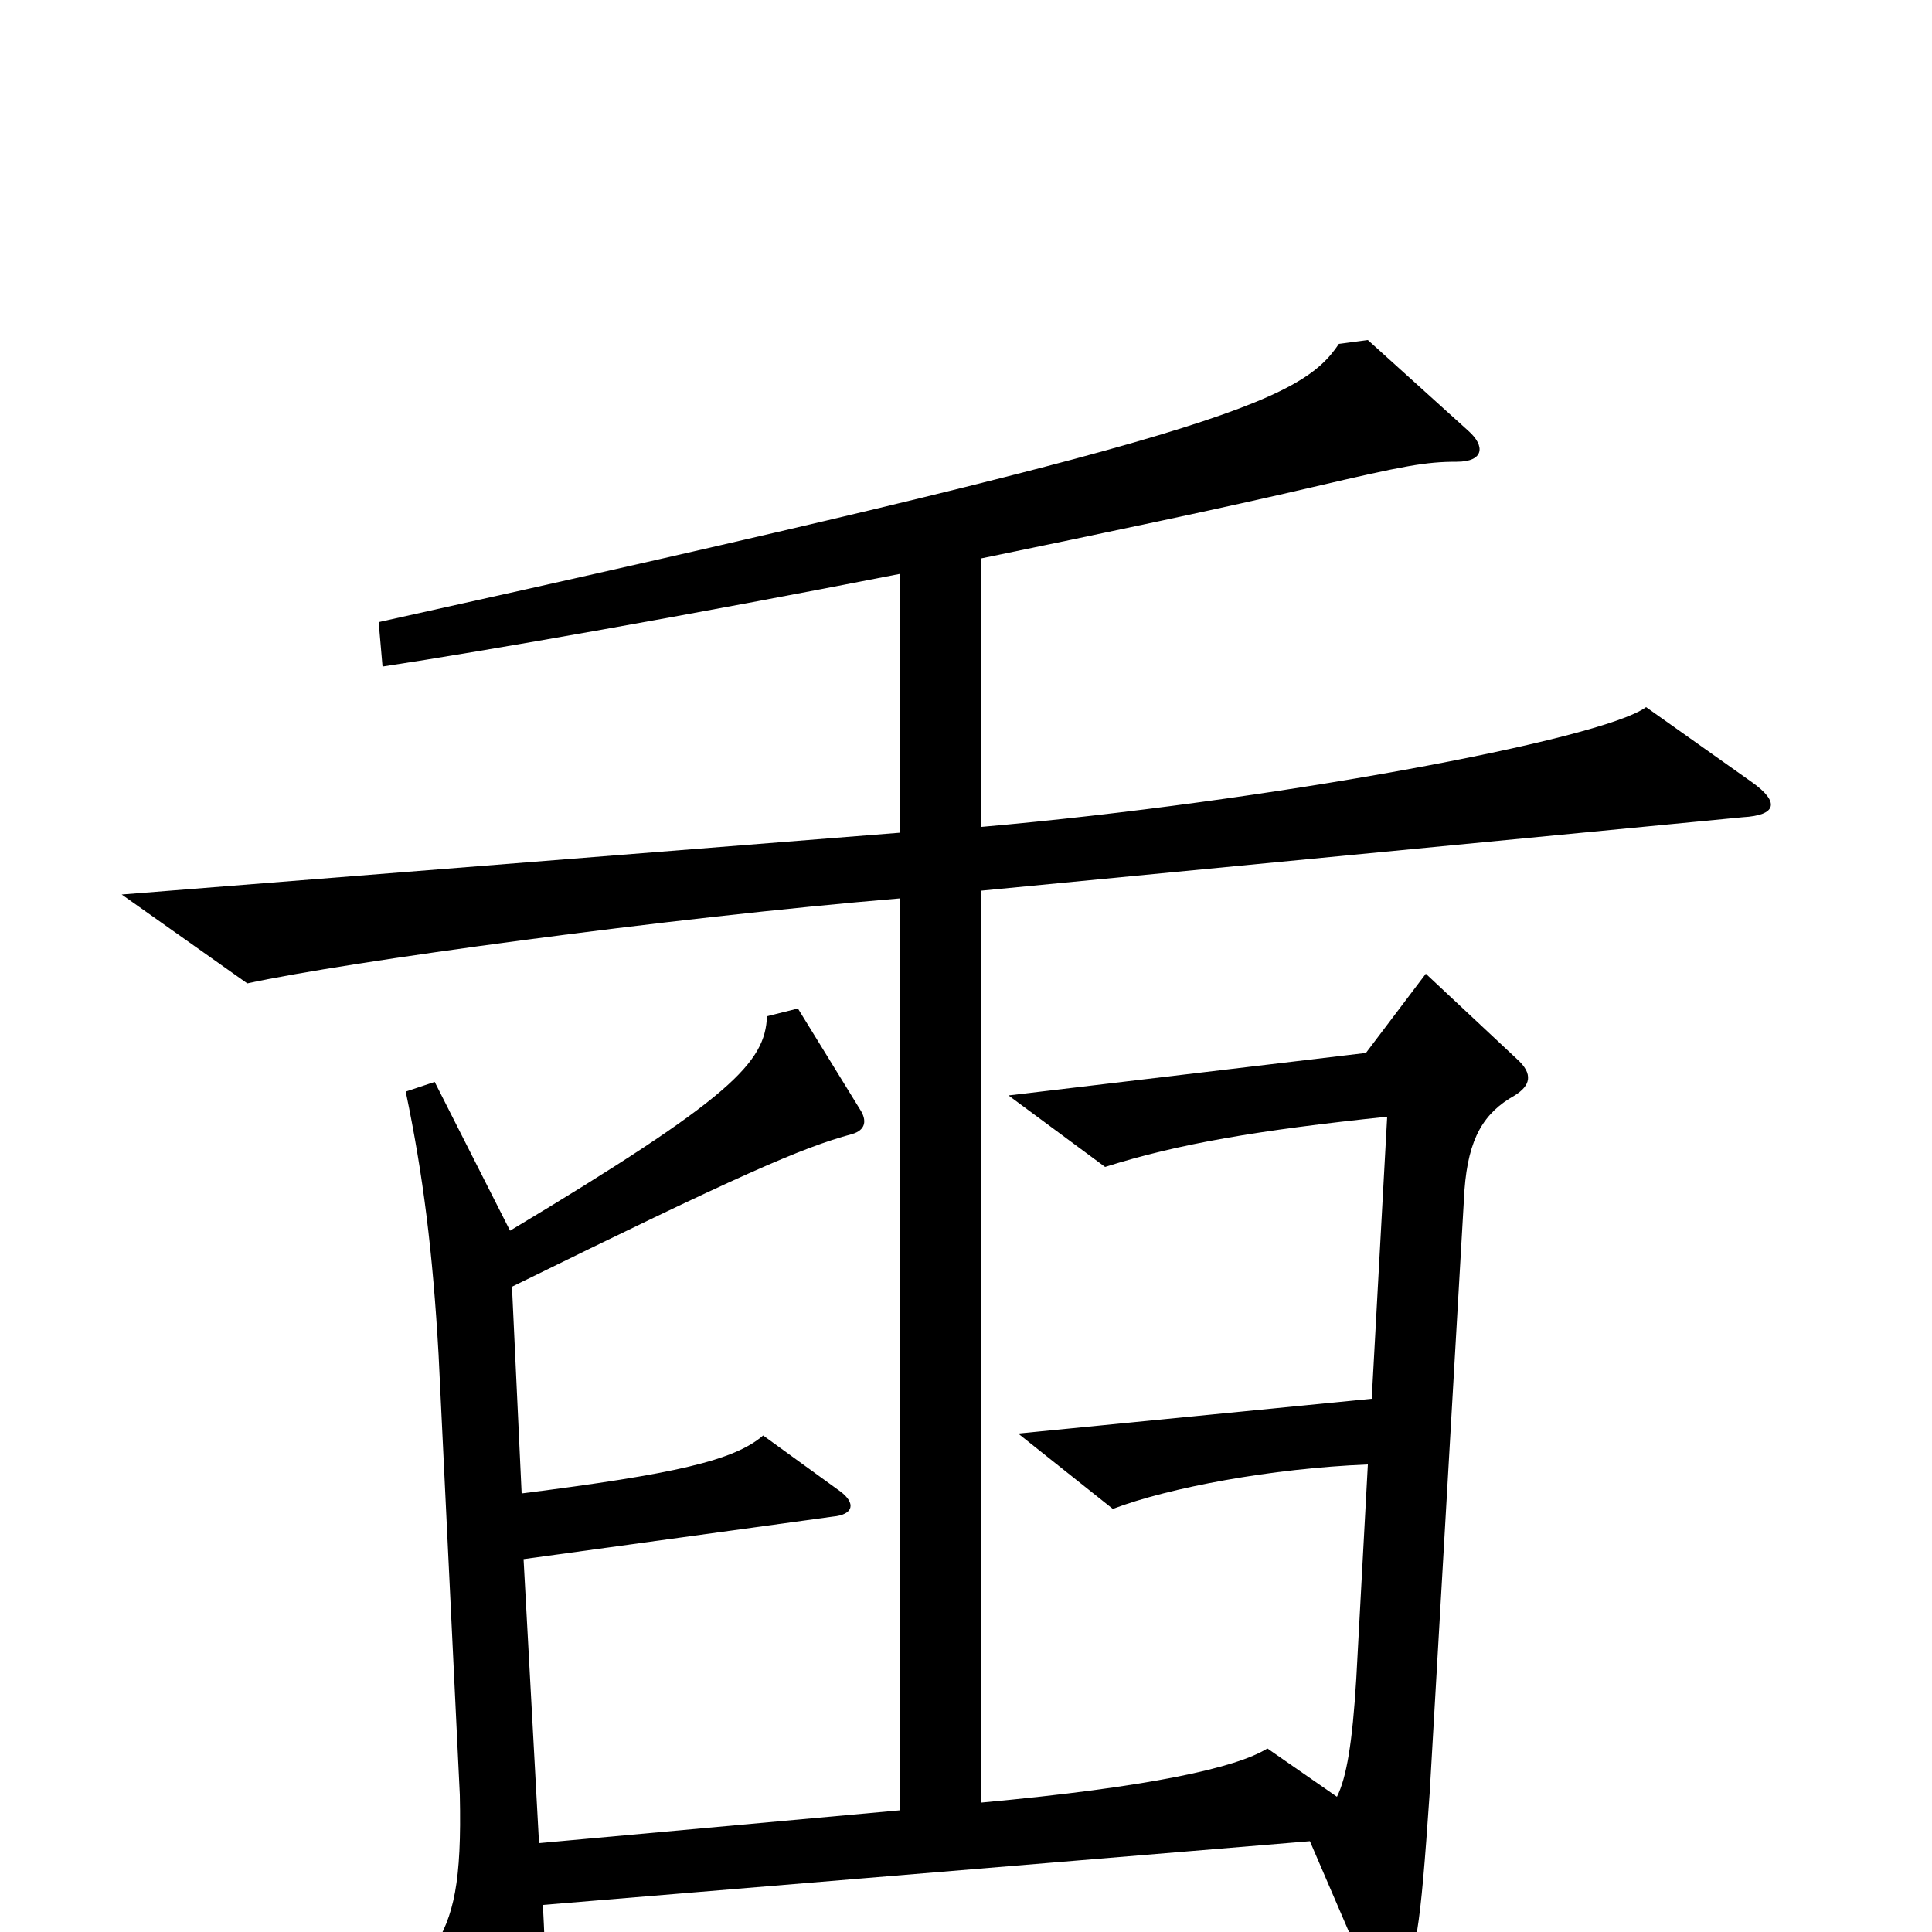 <svg xmlns="http://www.w3.org/2000/svg" viewBox="0 -1000 1000 1000">
	<path fill="#000000" d="M907 -595L852 -634C829 -617 656 -585 508 -572V-711C571 -724 633 -737 680 -748C727 -759 738 -761 754 -761C768 -761 769 -769 760 -777L708 -824L693 -822C673 -792 630 -774 196 -678L198 -655C251 -663 359 -682 466 -703V-569L63 -537L128 -491C178 -502 346 -525 466 -535V-63L279 -46L271 -193L431 -215C442 -216 443 -222 435 -228L395 -257C380 -244 349 -237 270 -227L265 -334C383 -392 415 -406 441 -413C448 -415 449 -420 445 -426L413 -478L397 -474C396 -450 379 -432 264 -363L225 -440L210 -435C219 -392 224 -352 227 -299L238 -71C239 -26 235 -8 224 9L264 72C268 79 274 79 277 72C282 62 284 42 281 -14L678 -47L709 25C714 37 719 36 724 28C733 12 735 1 740 -72L758 -384C760 -411 768 -424 784 -433C792 -438 794 -444 785 -452L738 -496L707 -455L522 -433L572 -396C610 -408 651 -415 718 -422L710 -276L527 -258L576 -219C605 -230 658 -240 708 -242L702 -131C700 -98 697 -80 692 -70L656 -95C640 -85 595 -75 508 -67V-539L902 -577C920 -578 921 -585 907 -595Z"/>
</svg>